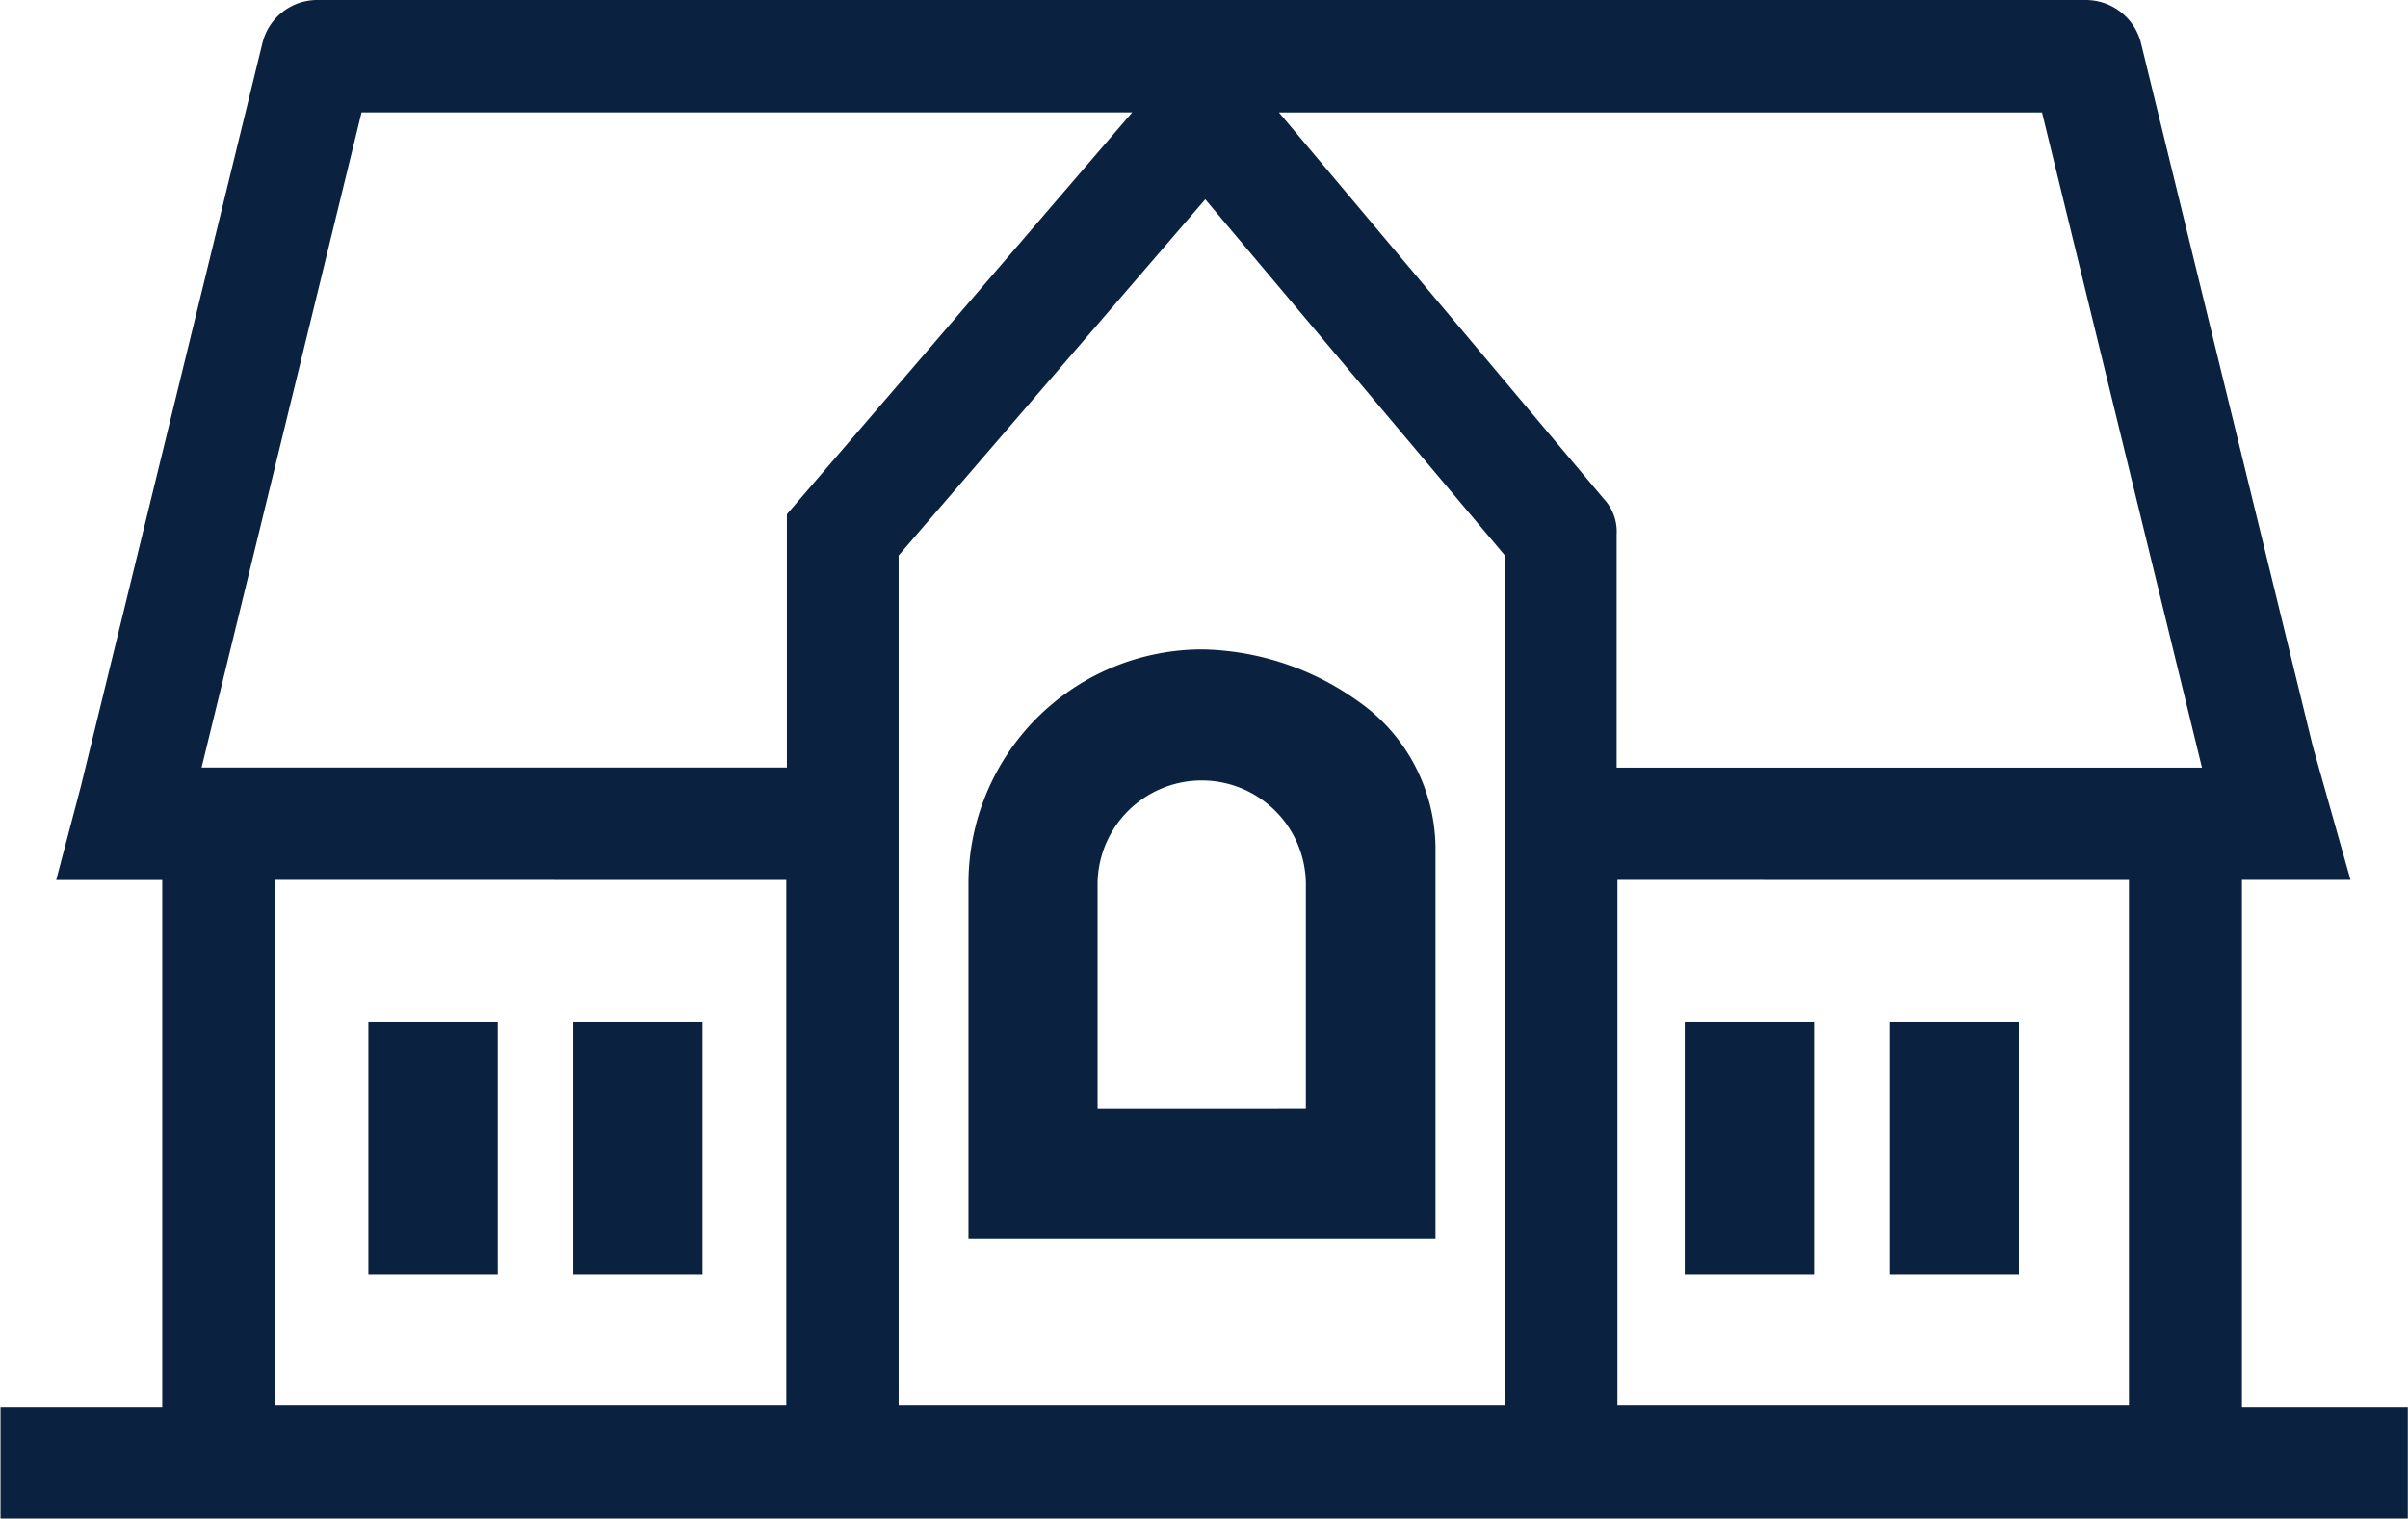 <svg id="Group_4473" data-name="Group 4473" xmlns="http://www.w3.org/2000/svg" width="32" height="20.180" viewBox="0 0 64 40.372">
  <rect id="Rectangle_2623" data-name="Rectangle 2623" width="3.439" height="6.722" transform="translate(15.228 27.169)" fill="#0a2240"/>
  <rect id="Rectangle_2624" data-name="Rectangle 2624" width="3.439" height="6.722" transform="translate(9.784 27.169)" fill="#0a2240"/>
  <rect id="Rectangle_2625" data-name="Rectangle 2625" width="3.439" height="6.722" transform="translate(50.225 27.169)" fill="#0a2240"/>
  <rect id="Rectangle_2626" data-name="Rectangle 2626" width="3.439" height="6.722" transform="translate(44.78 27.169)" fill="#0a2240"/>
  <path id="Path_3077" data-name="Path 3077" d="M102.816,28.3A7.339,7.339,0,0,0,98.7,26.94a6.219,6.219,0,0,0-6.217,6.2V42.6H104.9V32.283A4.8,4.8,0,0,0,102.816,28.3Zm-6.9,10.841v-6a2.769,2.769,0,0,1,5.537,0v6Z" transform="translate(-66.745 -9.676)" fill="#0a2240"/>
  <path id="Path_3078" data-name="Path 3078" d="M136.345,53.278V39.252h2.886l-1-3.544-4.574-18.717a1.515,1.515,0,0,0-1.451-1.131H85.172a1.5,1.5,0,0,0-1.451,1.131L78.893,36.755l-.658,2.5h2.819V53.278h-4.3v2.954h64V53.278Zm-38.7-14.025V53.227h-13.6V39.252ZM82.1,36.265l4.253-17.418h20.489L97.661,29.531v6.734Zm18.532,16.962v-22.6l8.152-9.468h0l7.966,9.468v22.6Zm18.751-24.1-8.641-10.278h20.287l4.253,17.418H119.72V30.071A1.276,1.276,0,0,0,119.383,29.126Zm13.958,10.127V53.227h-13.6V39.252Z" transform="translate(-76.75 -15.86)" fill="#0a2240"/>
</svg>
